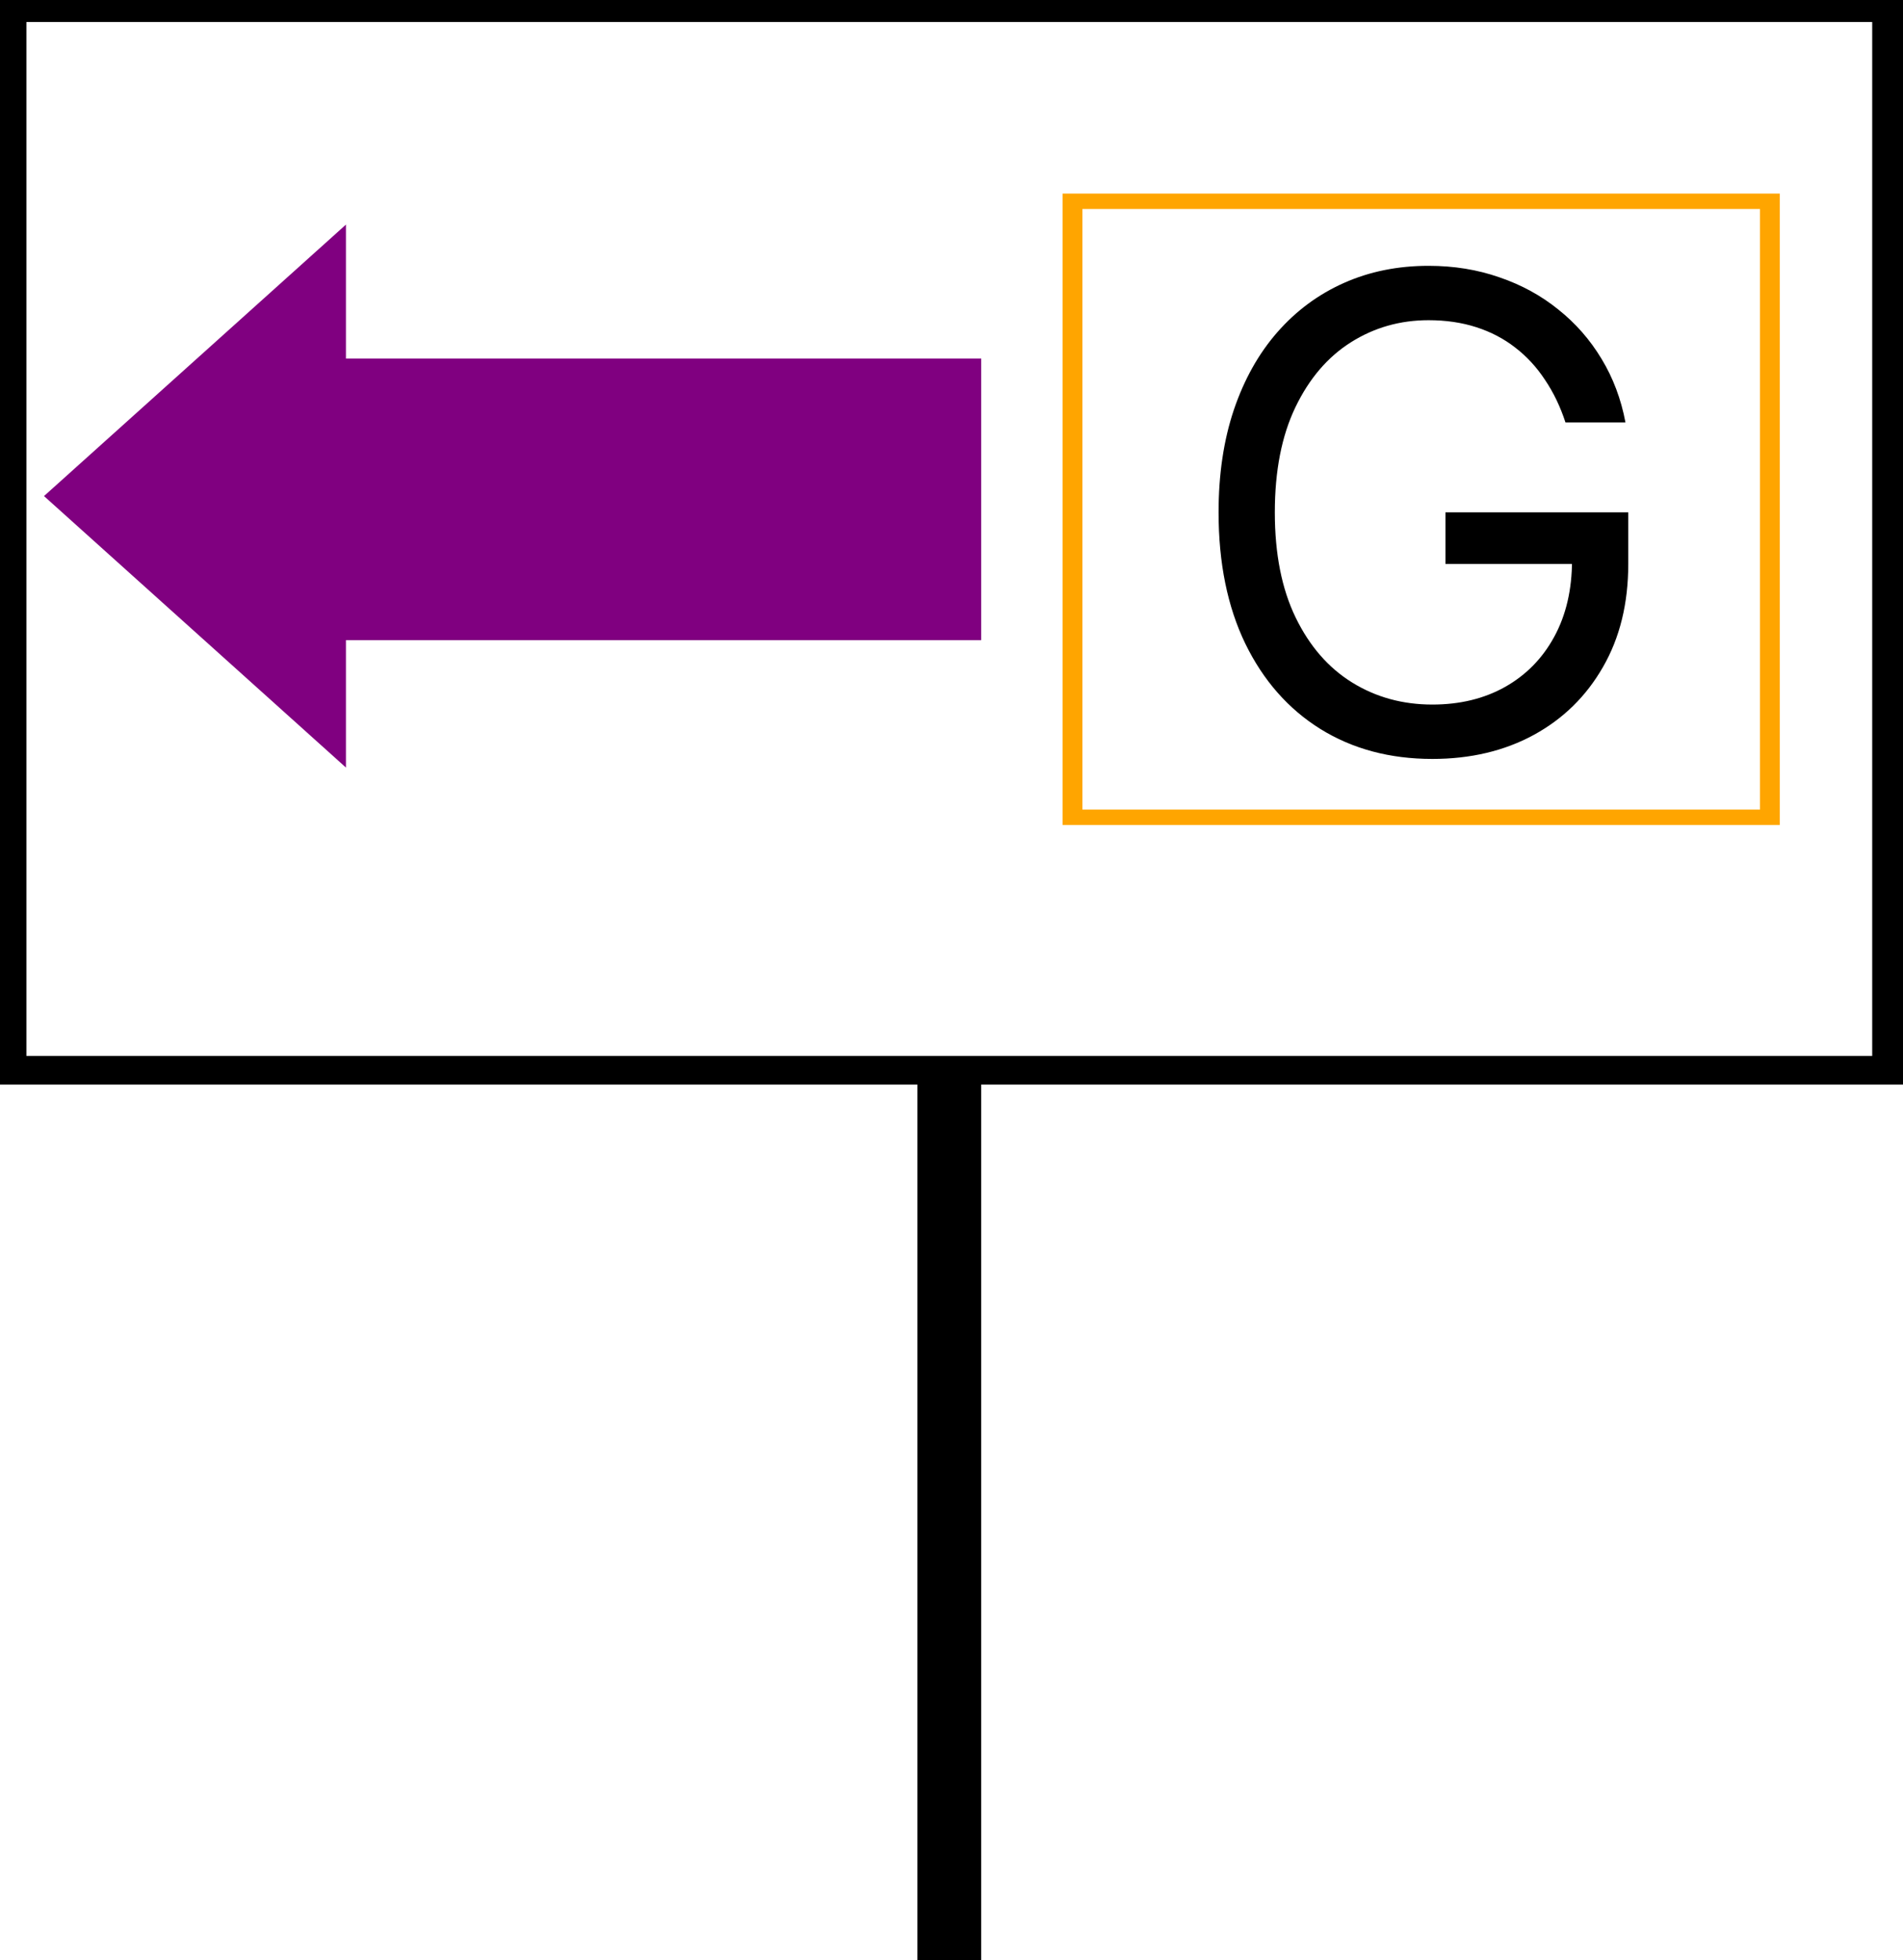 <svg width="865" height="891" viewBox="0 0 865 891" fill="none" xmlns="http://www.w3.org/2000/svg">
<rect width="865" height="891" fill="white"/>
<rect width="865" height="493" fill="black"/>
<rect x="417" y="480" width="29" height="411" fill="black"/>
<rect x="12" y="10" width="839" height="470" fill="white"/>
<rect x="483" y="88" width="326" height="287" fill="#FFA500"/>
<rect x="492" y="95" width="308" height="273" fill="white"/>
<path d="M711.568 192C709.224 184.827 706.135 178.399 702.3 172.717C698.536 166.964 694.026 162.064 688.77 158.016C683.585 153.967 677.69 150.878 671.085 148.747C664.48 146.616 657.236 145.551 649.352 145.551C636.426 145.551 624.672 148.889 614.089 155.565C603.507 162.241 595.091 172.078 588.841 185.075C582.591 198.072 579.466 214.017 579.466 232.909C579.466 251.801 582.626 267.746 588.947 280.743C595.268 293.74 603.827 303.577 614.622 310.253C625.418 316.929 637.563 320.267 651.057 320.267C663.557 320.267 674.565 317.604 684.082 312.277C693.67 306.879 701.128 299.28 706.455 289.479C711.852 279.607 714.551 267.994 714.551 254.642L722.648 256.347H657.023V232.909H740.119V256.347C740.119 274.315 736.284 289.94 728.614 303.222C721.014 316.503 710.503 326.801 697.08 334.116C683.727 341.361 668.386 344.983 651.057 344.983C631.739 344.983 614.764 340.438 600.134 331.347C585.574 322.256 574.21 309.33 566.043 292.568C557.946 275.807 553.898 255.92 553.898 232.909C553.898 215.651 556.206 200.132 560.822 186.354C565.51 172.504 572.115 160.714 580.638 150.984C589.161 141.254 599.246 133.797 610.893 128.612C622.541 123.428 635.361 120.835 649.352 120.835C660.858 120.835 671.582 122.575 681.526 126.055C691.54 129.464 700.453 134.33 708.266 140.651C716.149 146.901 722.719 154.393 727.974 163.129C733.23 171.794 736.852 181.418 738.841 192H711.568Z" fill="black"/>
<path d="M20 225.5L157.25 102.091L157.25 348.909L20 225.5Z" fill="#800080"/>
<rect x="148" y="163" width="298" height="128" fill="#800080"/>
</svg>
